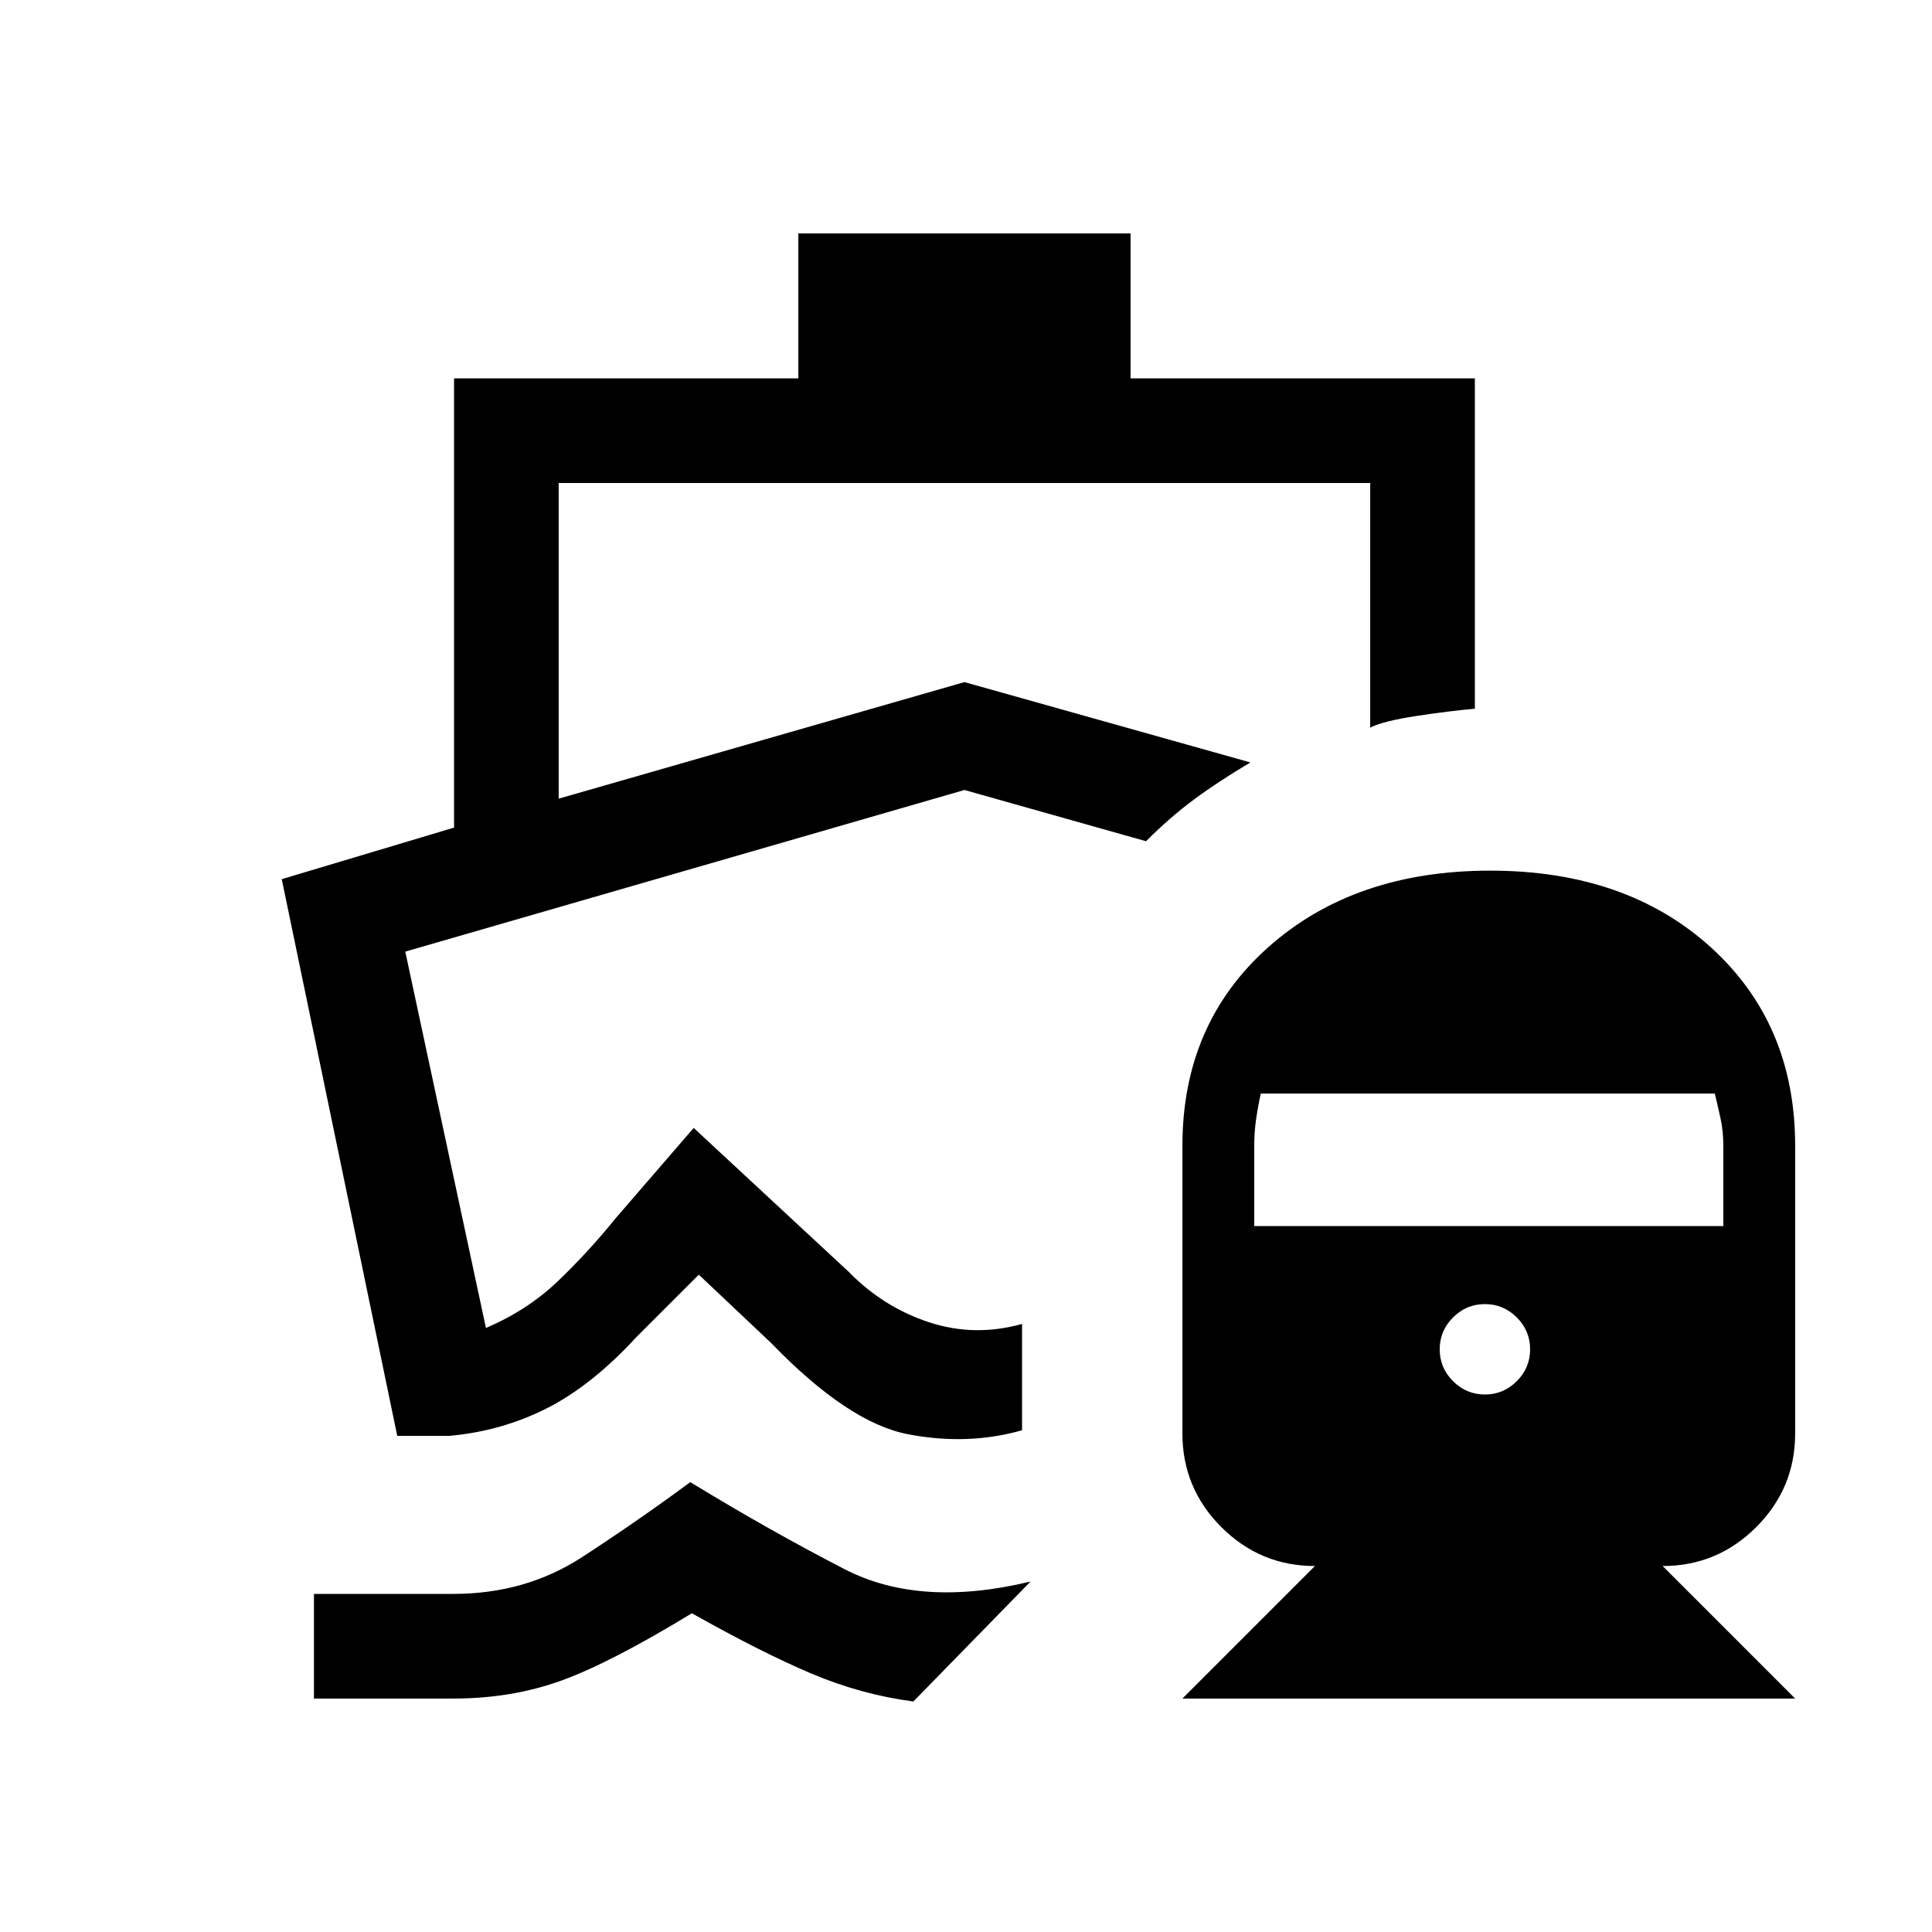 <svg xmlns="http://www.w3.org/2000/svg" height="20" viewBox="0 -960 960 960" width="20"><path d="M569.46-542ZM343-223.54q39.31 24 76.77 43.31 37.46 19.31 92.31 6.08l-58.23 59.61q-25.85-3.38-50.62-13.85-24.77-10.46-59.46-30Q303.85-134 279.12-125q-24.73 9-53.89 9H156v-52h69.23q35.92 0 64-18.27T343-223.54ZM396.69-844h165.08v72h171.08v164.16q-13 1.15-29.31 3.65t-22.69 5.73V-720H277.61v156.85l201.62-57.92 142.08 39.92q-15.93 9.46-27.89 18.31Q581.46-554 569.46-542l-90.23-25.46-277.85 80.31 40.08 187q20.62-8.77 35.73-23.23 15.12-14.47 28.43-30.93l39.07-45.23 77.16 71.62q17.07 17.46 39.73 24.92 22.65 7.46 46.27.85v52.84q-27.08 7.69-56.73 1.96-29.66-5.73-67.89-45.27l-36-34-31 31q-22.31 24.23-44.73 35.5-22.42 11.27-48.11 13.58h-26L140-523.15l85.62-25.62V-772h171.07v-72Zm190.85 728 65.85-65.85q-27.17 0-46.51-19.34-19.34-19.34-19.34-46.5v-143q0-60.66 42.69-98.68 42.69-38.01 110.24-38.01t109.54 38.01Q892-451.35 892-390.69v143q0 27.16-19.34 46.5-19.35 19.34-46.51 19.34L892-116H587.54Zm150.31-151.08q9.21 0 15.83-6.62 6.63-6.62 6.63-15.84 0-9.21-6.63-15.84-6.62-6.62-15.83-6.62-9.22 0-15.84 6.62-6.63 6.63-6.63 15.84 0 9.22 6.63 15.84 6.62 6.62 15.84 6.62Zm-114.62-83.69h233.08v-39.98q0-6.98-1.31-13.11-1.31-6.14-2.92-12.75H626.46q-1.61 7.61-2.42 13.52-.81 5.9-.81 12.4v39.92Z"/></svg>